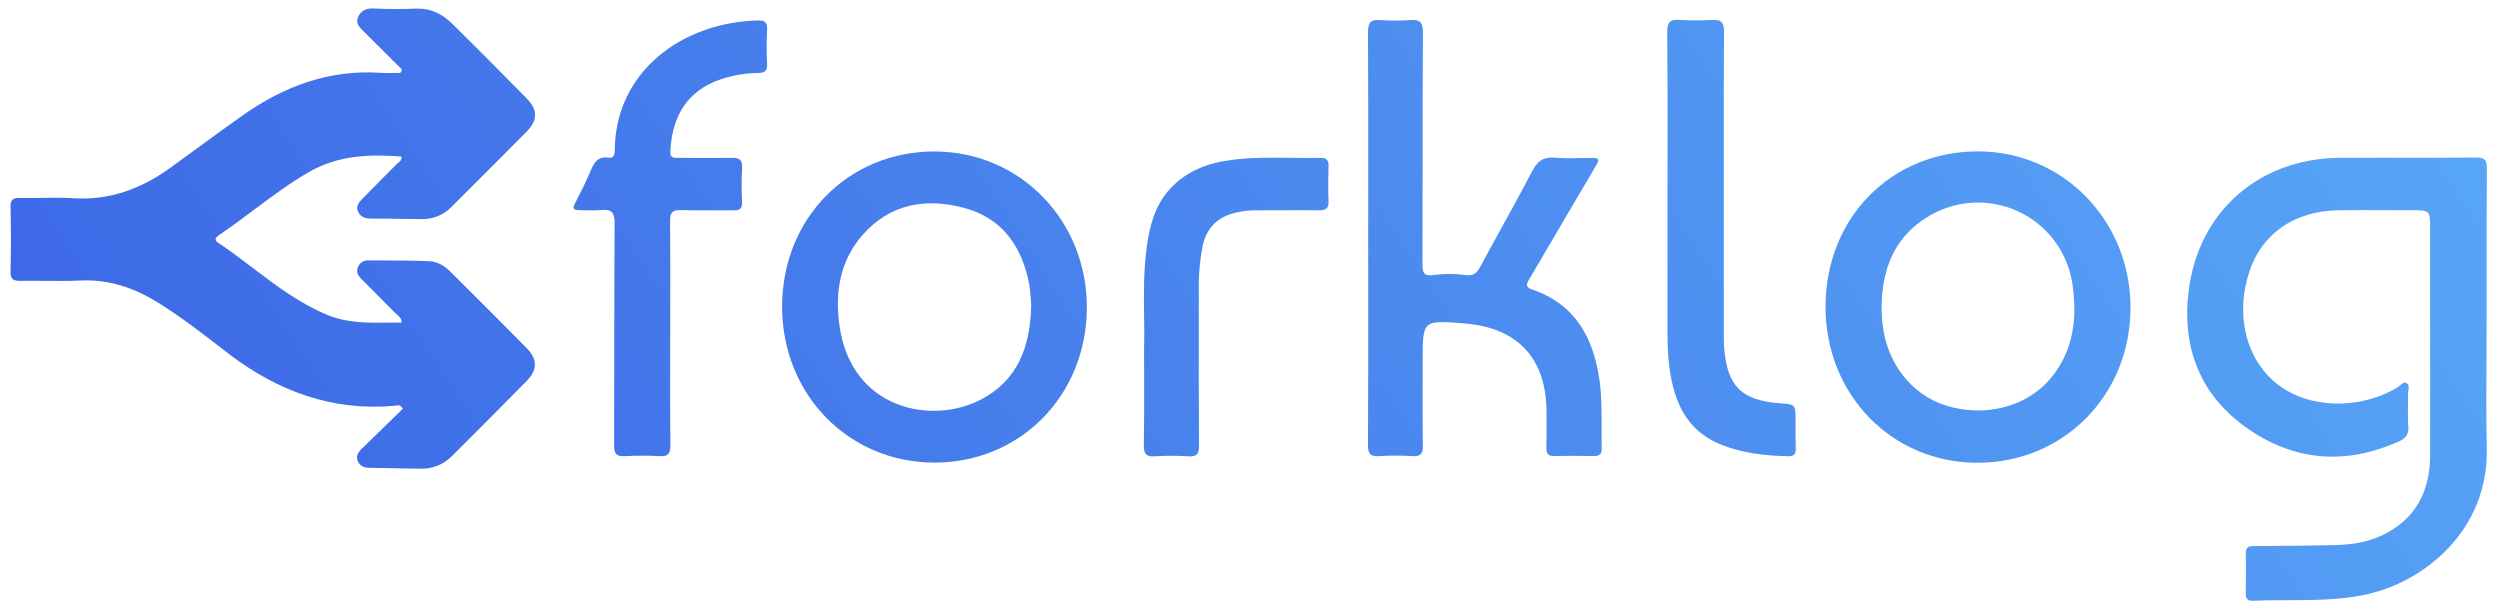 <svg width="167" height="41" viewBox="0 0 167 41" fill="none" xmlns="http://www.w3.org/2000/svg">
<path d="M20.621 11.501C22.575 10.368 24.665 10.295 26.815 10.455C26.843 10.692 26.714 10.791 26.593 10.883C26.559 10.909 26.525 10.935 26.496 10.963C25.745 11.729 24.989 12.491 24.231 13.249C23.97 13.508 23.747 13.791 23.931 14.168C24.102 14.516 24.433 14.601 24.813 14.601C25.518 14.601 26.226 14.611 26.933 14.621C27.348 14.627 27.764 14.633 28.179 14.637C28.543 14.645 28.904 14.578 29.24 14.442C29.577 14.305 29.882 14.101 30.136 13.842L30.725 13.255C32.226 11.759 33.725 10.265 35.211 8.757C35.924 8.032 35.918 7.32 35.202 6.594C33.541 4.907 31.875 3.225 30.187 1.565C29.532 0.922 28.75 0.535 27.779 0.575C26.832 0.615 25.881 0.608 24.934 0.566C24.439 0.546 24.107 0.718 23.918 1.145C23.739 1.549 24.007 1.813 24.264 2.066L24.306 2.108C25.078 2.88 25.852 3.652 26.628 4.424C26.647 4.443 26.669 4.462 26.692 4.481C26.784 4.558 26.88 4.64 26.808 4.786C26.755 4.893 26.652 4.883 26.553 4.874C26.526 4.872 26.499 4.87 26.474 4.87L26.367 4.873C26.079 4.881 25.789 4.889 25.502 4.87C22.03 4.614 18.977 5.753 16.19 7.721C15.232 8.398 14.283 9.091 13.335 9.784C12.654 10.282 11.973 10.78 11.289 11.271C9.389 12.624 7.31 13.393 4.925 13.243C4.224 13.199 3.522 13.209 2.821 13.218C2.324 13.225 1.828 13.232 1.331 13.22C0.843 13.207 0.691 13.354 0.703 13.851C0.738 15.268 0.744 16.69 0.703 18.109C0.686 18.67 0.9 18.77 1.393 18.76C1.926 18.751 2.459 18.756 2.992 18.761C3.781 18.768 4.571 18.774 5.359 18.739C7.283 18.643 8.987 19.235 10.588 20.234C12.149 21.209 13.602 22.335 15.047 23.456L15.299 23.651C18.584 26.141 22.206 27.485 26.38 27.105C26.406 27.103 26.434 27.097 26.464 27.091C26.598 27.063 26.757 27.03 26.91 27.304L26.654 27.553C25.836 28.351 25.003 29.164 24.166 29.976C23.916 30.218 23.744 30.485 23.916 30.835C24.054 31.134 24.322 31.247 24.653 31.247C25.174 31.254 25.695 31.265 26.214 31.276L26.215 31.276C26.843 31.29 27.47 31.303 28.097 31.309C28.486 31.32 28.873 31.251 29.234 31.105C29.595 30.96 29.921 30.741 30.193 30.464L30.886 29.771C32.33 28.328 33.773 26.884 35.202 25.427C35.91 24.707 35.904 23.986 35.191 23.264C33.783 21.832 32.361 20.414 30.94 18.997L30.12 18.18C29.722 17.782 29.239 17.469 28.681 17.447C27.61 17.404 26.538 17.4 25.465 17.396C25.166 17.395 24.867 17.393 24.568 17.392C24.428 17.39 24.292 17.43 24.176 17.508C24.06 17.585 23.97 17.695 23.918 17.824C23.768 18.138 23.906 18.401 24.133 18.628C24.375 18.871 24.617 19.113 24.859 19.355L24.86 19.356C25.376 19.871 25.891 20.387 26.4 20.907C26.438 20.945 26.481 20.98 26.524 21.016C26.671 21.136 26.826 21.264 26.826 21.549C26.513 21.545 26.201 21.549 25.889 21.552C24.543 21.567 23.206 21.581 21.907 21.051C20.037 20.288 18.458 19.09 16.878 17.891C16.119 17.316 15.361 16.74 14.57 16.213C14.275 16.016 14.415 15.851 14.631 15.702C15.432 15.164 16.204 14.586 16.977 14.008C18.157 13.126 19.337 12.242 20.621 11.501Z" fill="url(#paint0_linear_244_223)"/>
<path d="M166.097 23.829L166.097 23.82C166.102 22.889 166.107 21.957 166.107 21.025C166.107 20.311 166.107 19.597 166.106 18.884V18.878C166.104 16.331 166.102 13.783 166.123 11.232C166.129 10.655 165.959 10.526 165.411 10.526C163.71 10.539 162.009 10.538 160.308 10.537C158.991 10.536 157.673 10.535 156.356 10.541C150.91 10.559 146.815 14.139 146.19 19.531C145.752 23.319 147.014 26.478 150.209 28.672C153.357 30.833 156.733 31.051 160.227 29.497C160.684 29.294 160.923 29.028 160.877 28.474C160.839 28.028 160.846 27.578 160.853 27.128C160.857 26.855 160.861 26.582 160.856 26.309C160.854 26.238 160.866 26.159 160.878 26.081C160.907 25.897 160.936 25.711 160.787 25.606C160.609 25.485 160.462 25.616 160.32 25.744C160.264 25.794 160.209 25.843 160.153 25.877C157.617 27.399 154.206 27.31 152.111 25.65C150.016 23.99 149.293 21.023 150.272 18.098C151.102 15.619 153.27 14.104 156.132 14.05C157.281 14.028 158.431 14.034 159.581 14.039C160.078 14.041 160.576 14.043 161.073 14.043C162.331 14.043 162.331 14.043 162.331 15.305C162.331 16.985 162.332 18.665 162.333 20.344C162.336 23.7 162.339 27.054 162.331 30.408C162.326 32.827 161.366 34.703 159.104 35.769C158.144 36.222 157.096 36.38 156.048 36.41C154.627 36.45 153.206 36.459 151.785 36.467C151.409 36.469 151.033 36.472 150.657 36.474L150.631 36.475C150.295 36.477 150.008 36.48 150.019 36.961C150.03 37.559 150.027 38.157 150.023 38.755C150.021 39.054 150.019 39.353 150.019 39.652C150.018 39.983 150.124 40.149 150.497 40.132C151.28 40.096 152.063 40.094 152.847 40.093C154.518 40.089 156.191 40.085 157.87 39.751C161.98 38.934 166.23 35.368 166.117 29.997C166.074 27.941 166.086 25.885 166.097 23.829Z" fill="url(#paint1_linear_244_223)"/>
<path d="M91.397 12.552C91.399 9.08 91.401 5.608 91.382 2.137C91.382 1.511 91.559 1.295 92.183 1.34C92.855 1.389 93.53 1.389 94.202 1.34C94.85 1.291 95.055 1.49 95.051 2.166C95.034 4.992 95.033 7.82 95.032 10.647C95.031 12.975 95.03 15.303 95.021 17.63C95.021 18.229 95.111 18.471 95.799 18.368C96.492 18.273 97.195 18.275 97.887 18.375C98.414 18.444 98.635 18.266 98.872 17.835C99.343 16.957 99.824 16.085 100.304 15.212L100.305 15.21L100.306 15.209C101.002 13.947 101.697 12.684 102.364 11.405C102.716 10.732 103.127 10.471 103.879 10.534C104.501 10.587 105.129 10.572 105.755 10.557C105.953 10.553 106.15 10.548 106.347 10.546C106.777 10.546 106.884 10.61 106.625 11.043C105.788 12.454 104.959 13.871 104.13 15.288L104.129 15.289C103.475 16.406 102.821 17.524 102.163 18.638C101.962 18.976 101.874 19.181 102.353 19.343C105.177 20.294 106.396 22.483 106.824 25.243C106.995 26.341 106.991 27.446 106.986 28.551C106.984 29.015 106.983 29.478 106.994 29.942C107.003 30.336 106.844 30.469 106.465 30.463C105.592 30.448 104.719 30.441 103.846 30.463C103.41 30.475 103.285 30.3 103.297 29.889C103.316 29.253 103.312 28.617 103.308 27.978V27.977C103.307 27.817 103.306 27.657 103.306 27.497C103.292 23.942 101.386 21.894 97.827 21.605C95.034 21.378 95.034 21.378 95.034 24.11C95.034 24.617 95.033 25.125 95.032 25.632C95.028 27.018 95.025 28.404 95.046 29.792C95.054 30.315 94.896 30.496 94.369 30.468C93.621 30.422 92.871 30.422 92.123 30.468C91.509 30.51 91.375 30.279 91.382 29.702C91.4 26.174 91.399 22.642 91.397 19.109C91.396 18.034 91.395 16.959 91.395 15.884C91.395 14.773 91.396 13.662 91.397 12.552Z" fill="url(#paint2_linear_244_223)"/>
<path d="M44.766 24.281C44.767 23.617 44.769 22.953 44.769 22.289L44.772 22.296C44.772 21.635 44.773 20.974 44.774 20.312V20.311C44.777 18.459 44.78 16.607 44.76 14.754C44.754 14.184 44.938 14.018 45.489 14.034C46.153 14.054 46.819 14.051 47.484 14.049C47.991 14.047 48.497 14.045 49.003 14.052C49.421 14.058 49.586 13.925 49.571 13.495C49.529 12.748 49.529 11.999 49.571 11.252C49.616 10.658 49.376 10.531 48.845 10.544C47.848 10.565 46.853 10.557 45.859 10.548L45.401 10.544C45.366 10.544 45.331 10.545 45.295 10.546C45.033 10.553 44.754 10.561 44.775 10.136C44.874 8.201 45.565 6.396 47.677 5.475C48.624 5.086 49.638 4.883 50.662 4.877C51.118 4.862 51.266 4.713 51.242 4.253C51.202 3.506 51.202 2.758 51.242 2.01C51.266 1.526 51.13 1.353 50.62 1.366C45.618 1.49 41.102 4.738 41.067 10.039C41.066 10.323 40.992 10.586 40.67 10.535C39.879 10.41 39.657 10.929 39.412 11.502L39.411 11.504C39.109 12.213 38.766 12.905 38.408 13.587C38.227 13.93 38.323 14.036 38.669 14.036C38.824 14.036 38.979 14.04 39.135 14.044C39.48 14.052 39.825 14.061 40.166 14.027C40.844 13.96 41.055 14.178 41.055 14.891C41.037 17.678 41.035 20.464 41.034 23.25C41.033 25.418 41.032 27.585 41.022 29.752C41.021 30.31 41.175 30.503 41.74 30.47C42.512 30.428 43.285 30.428 44.057 30.47C44.607 30.504 44.782 30.328 44.782 29.756C44.759 27.932 44.763 26.106 44.766 24.281Z" fill="url(#paint3_linear_244_223)"/>
<path d="M111.391 10.123C111.394 7.451 111.397 4.779 111.371 2.107C111.371 1.446 111.594 1.297 112.185 1.331C112.908 1.375 113.632 1.375 114.355 1.331C114.969 1.291 115.169 1.481 115.165 2.118C115.142 4.752 115.145 7.389 115.148 10.023V10.024C115.149 10.901 115.15 11.779 115.15 12.656V22.226C115.15 22.574 115.15 22.924 115.18 23.273C115.379 25.8 116.346 26.751 118.896 26.939C119.42 26.979 119.682 26.998 119.813 27.14C119.944 27.281 119.944 27.544 119.944 28.07C119.944 28.208 119.944 28.347 119.944 28.485C119.942 28.97 119.941 29.453 119.958 29.937C119.971 30.314 119.852 30.485 119.45 30.477C117.919 30.444 116.414 30.277 114.978 29.707C113.236 29.016 112.249 27.691 111.784 25.924C111.463 24.708 111.388 23.467 111.388 22.218C111.385 19.074 111.385 15.933 111.388 12.795C111.388 11.904 111.39 11.014 111.391 10.123Z" fill="url(#paint4_linear_244_223)"/>
<path d="M76.427 21.141C76.437 21.893 76.446 22.62 76.425 23.31C76.425 23.948 76.426 24.562 76.428 25.159L76.428 25.164C76.431 26.758 76.435 28.228 76.41 29.702C76.393 30.269 76.518 30.525 77.142 30.482C77.89 30.433 78.64 30.433 79.388 30.482C79.96 30.516 80.095 30.312 80.095 29.761C80.074 27.151 80.076 24.542 80.079 21.933V21.93C80.079 21.127 80.08 20.324 80.08 19.521C80.054 18.474 80.143 17.427 80.345 16.4C80.579 15.334 81.203 14.631 82.239 14.287C82.814 14.113 83.412 14.033 84.012 14.049C84.469 14.049 84.926 14.047 85.383 14.046C86.298 14.042 87.214 14.038 88.128 14.049C88.566 14.049 88.765 13.924 88.747 13.451C88.718 12.68 88.723 11.906 88.747 11.135C88.76 10.728 88.643 10.537 88.205 10.546C87.558 10.559 86.911 10.551 86.263 10.543C84.939 10.528 83.614 10.512 82.297 10.676C80.734 10.87 79.289 11.395 78.18 12.591C77.165 13.684 76.802 15.053 76.606 16.472C76.386 18.056 76.407 19.647 76.427 21.141Z" fill="url(#paint5_linear_244_223)"/>
<path fill-rule="evenodd" clip-rule="evenodd" d="M132.117 10.113C126.322 10.113 121.952 14.565 121.945 20.474C121.937 26.347 126.356 30.9 132.073 30.912C137.829 30.924 142.299 26.417 142.317 20.585C142.335 14.753 137.831 10.11 132.117 10.113ZM137.013 25.24C135.426 27.172 132.599 27.905 129.998 27.094C127.668 26.365 126.006 24.216 125.747 21.579C125.724 21.35 125.714 21.119 125.704 20.894C125.698 20.78 125.693 20.667 125.687 20.557C125.715 18.086 126.461 15.966 128.613 14.586C129.518 13.988 130.562 13.63 131.644 13.548C132.727 13.465 133.812 13.66 134.798 14.114C135.784 14.567 136.638 15.265 137.278 16.141C137.918 17.016 138.324 18.041 138.457 19.117C138.759 21.33 138.491 23.44 137.013 25.24Z" fill="url(#paint6_linear_244_223)"/>
<path fill-rule="evenodd" clip-rule="evenodd" d="M52.245 20.455C52.262 14.568 56.682 10.094 62.459 10.119C68.158 10.143 72.623 14.743 72.602 20.567C72.581 26.43 68.129 30.93 62.376 30.901C56.649 30.875 52.229 26.318 52.245 20.455ZM56.072 21.72C56.835 27.332 62.21 28.422 65.533 26.686C67.983 25.408 68.832 23.16 68.882 20.395C68.866 19.941 68.825 19.488 68.761 19.038C68.29 16.495 66.981 14.572 64.386 13.884C61.839 13.206 59.459 13.606 57.625 15.692C56.102 17.424 55.773 19.525 56.072 21.72Z" fill="url(#paint7_linear_244_223)"/>
<defs>
<linearGradient id="paint0_linear_244_223" x1="166.124" y1="-15.749" x2="16.225" y2="83.109" gradientUnits="userSpaceOnUse">
<stop stop-color="#5AACF8"/>
<stop offset="1" stop-color="#395FE4"/>
</linearGradient>
<linearGradient id="paint1_linear_244_223" x1="166.124" y1="-15.749" x2="16.225" y2="83.109" gradientUnits="userSpaceOnUse">
<stop stop-color="#5AACF8"/>
<stop offset="1" stop-color="#395FE4"/>
</linearGradient>
<linearGradient id="paint2_linear_244_223" x1="166.124" y1="-15.749" x2="16.225" y2="83.109" gradientUnits="userSpaceOnUse">
<stop stop-color="#5AACF8"/>
<stop offset="1" stop-color="#395FE4"/>
</linearGradient>
<linearGradient id="paint3_linear_244_223" x1="166.124" y1="-15.749" x2="16.225" y2="83.109" gradientUnits="userSpaceOnUse">
<stop stop-color="#5AACF8"/>
<stop offset="1" stop-color="#395FE4"/>
</linearGradient>
<linearGradient id="paint4_linear_244_223" x1="166.124" y1="-15.749" x2="16.225" y2="83.109" gradientUnits="userSpaceOnUse">
<stop stop-color="#5AACF8"/>
<stop offset="1" stop-color="#395FE4"/>
</linearGradient>
<linearGradient id="paint5_linear_244_223" x1="166.124" y1="-15.749" x2="16.225" y2="83.109" gradientUnits="userSpaceOnUse">
<stop stop-color="#5AACF8"/>
<stop offset="1" stop-color="#395FE4"/>
</linearGradient>
<linearGradient id="paint6_linear_244_223" x1="166.124" y1="-15.749" x2="16.225" y2="83.109" gradientUnits="userSpaceOnUse">
<stop stop-color="#5AACF8"/>
<stop offset="1" stop-color="#395FE4"/>
</linearGradient>
<linearGradient id="paint7_linear_244_223" x1="166.124" y1="-15.749" x2="16.225" y2="83.109" gradientUnits="userSpaceOnUse">
<stop stop-color="#5AACF8"/>
<stop offset="1" stop-color="#395FE4"/>
</linearGradient>
</defs>
</svg>
